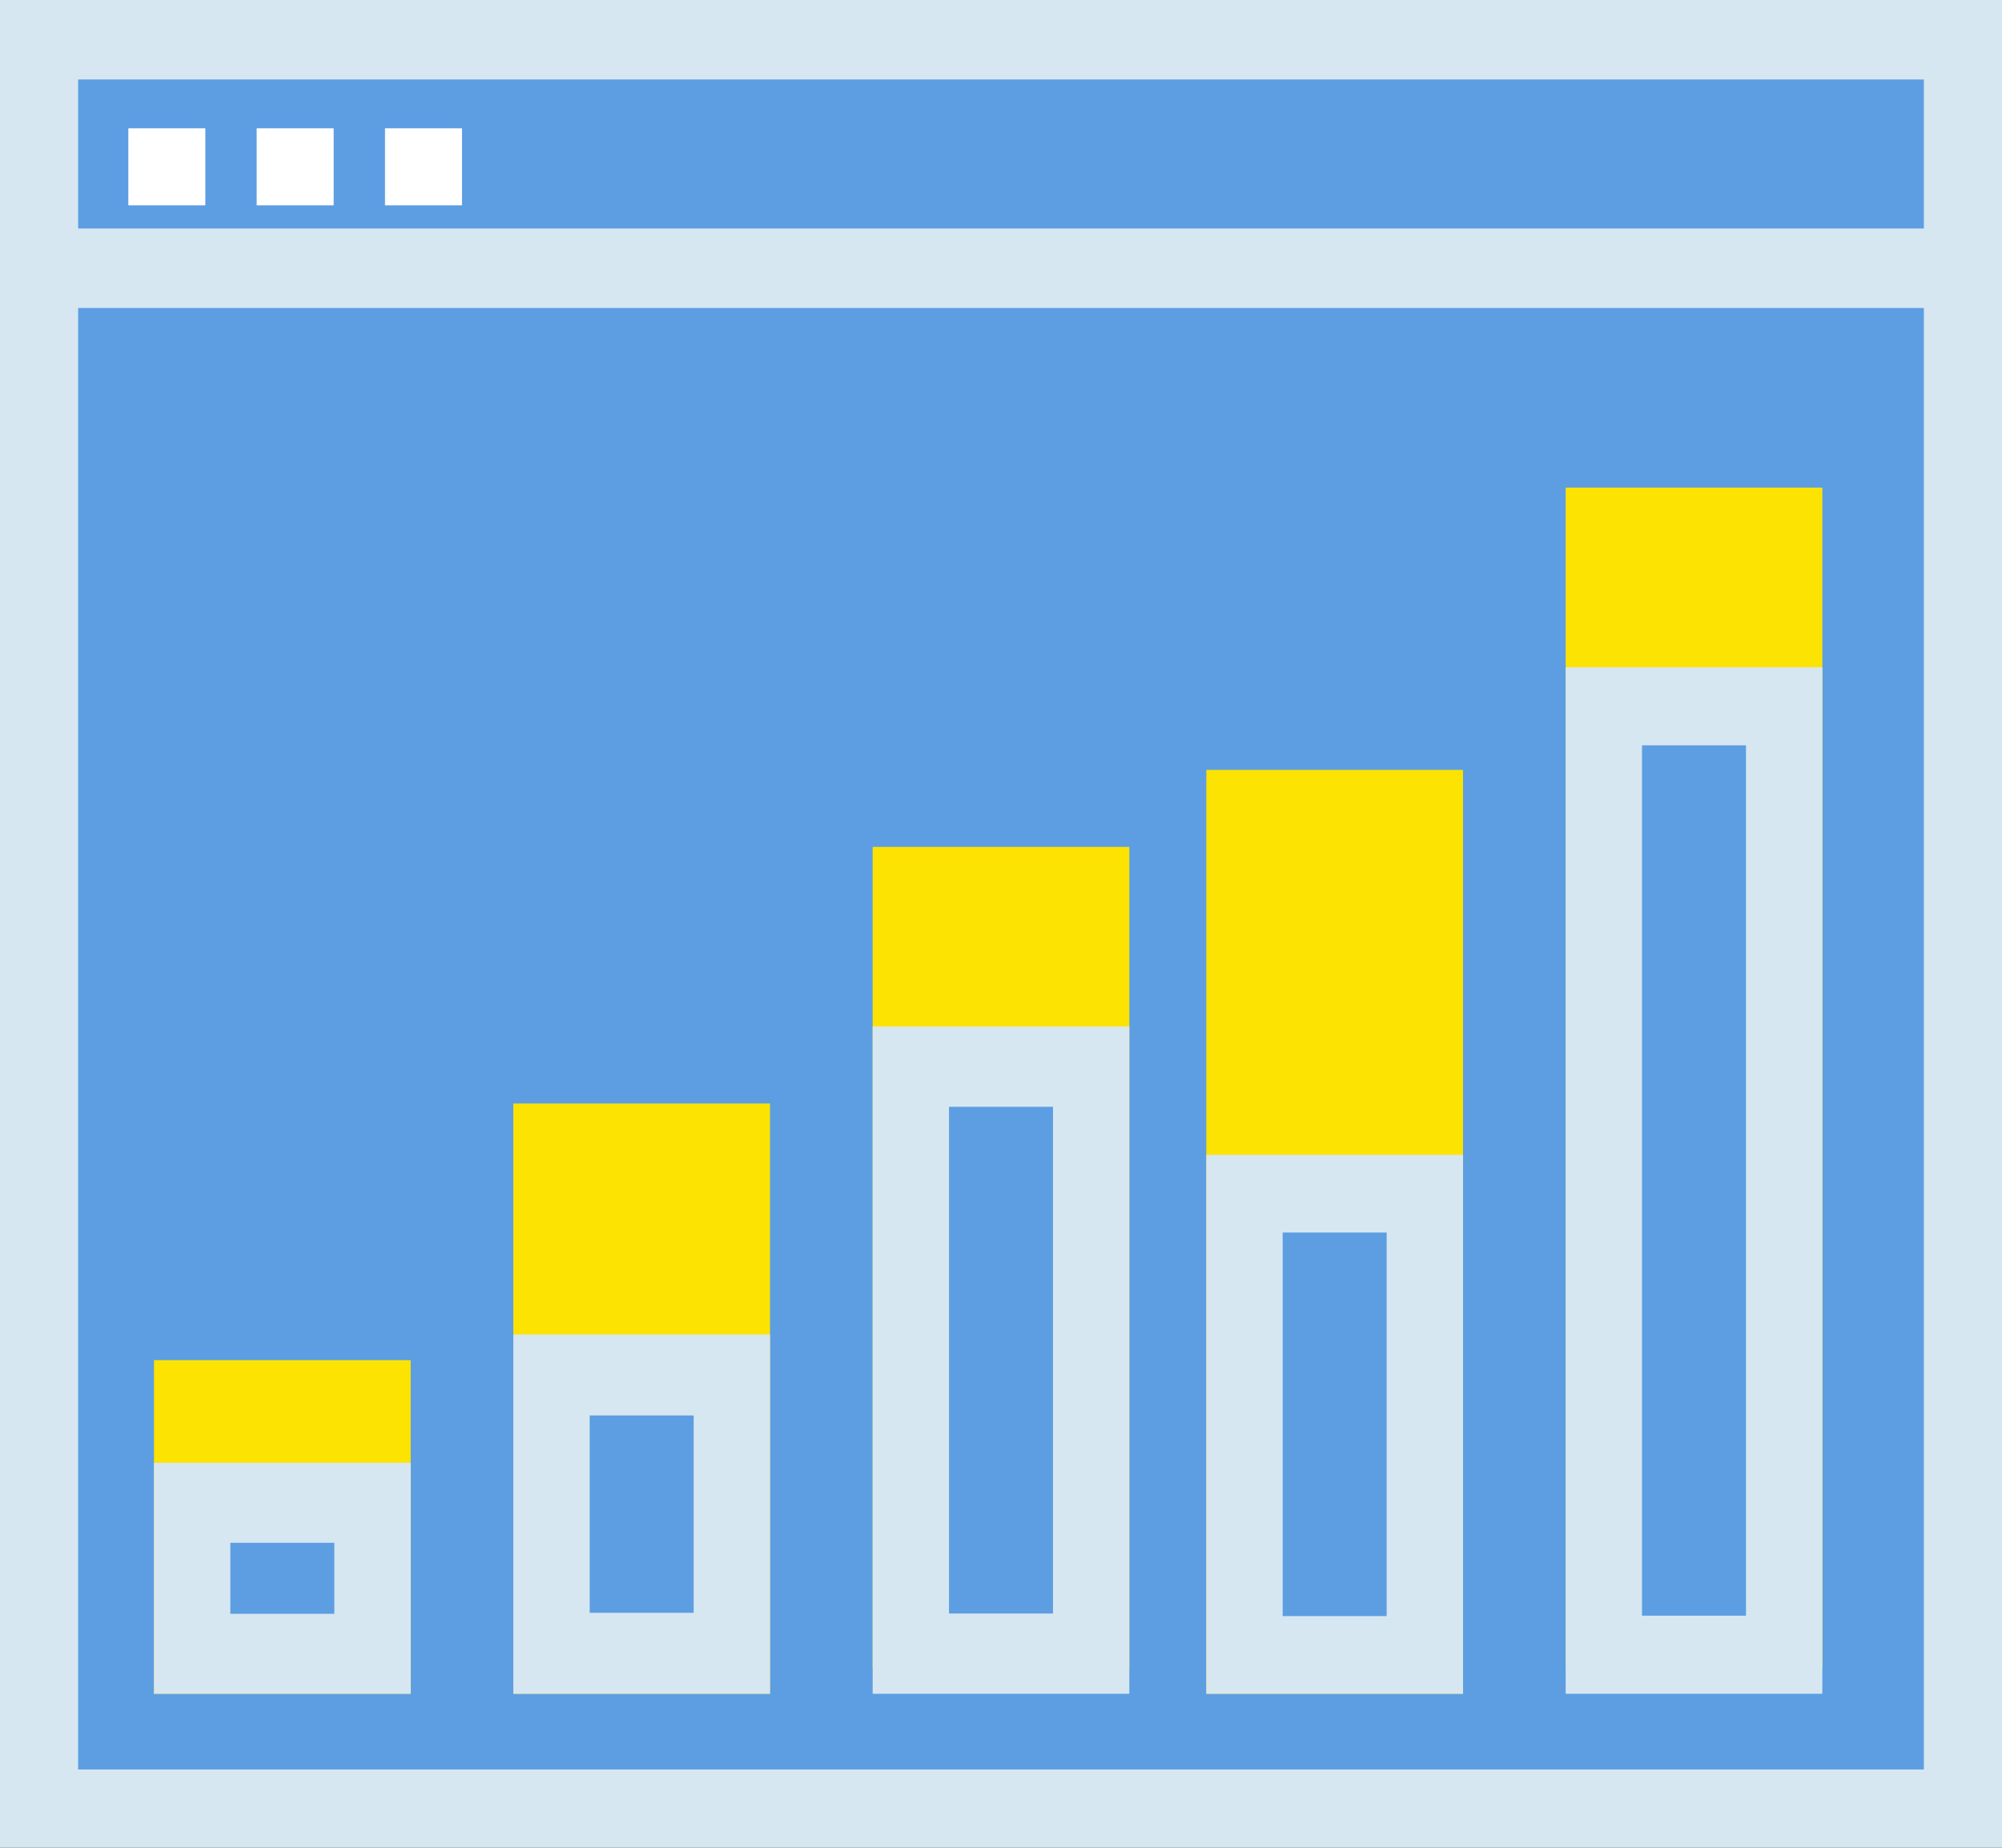 <?xml version="1.0" encoding="UTF-8"?>
<svg width="78px" height="72px" viewBox="0 0 78 72" version="1.1" xmlns="http://www.w3.org/2000/svg" xmlns:xlink="http://www.w3.org/1999/xlink">
    <rect x="0" y="0" width="78" height="72" fill="#333333" stroke="none"/>
    <!-- Generator: sketchtool 50.2 (55047) - http://www.bohemiancoding.com/sketch -->
    <title>5C4411BE-40B6-4B57-B954-87995065F710</title>
    <desc>Created with sketchtool.</desc>
    <defs></defs>
    <g id="Page-1" stroke="none" stroke-width="1" fill="none" fill-rule="evenodd">
        <g id="01_LandingPage_Service" transform="translate(-1018, -341)">
            <g id="Content" transform="translate(156, 101)">
                <g id="Content_Block_3_Analytics" transform="translate(696, 240)">
                    <g id="Icon_Web-Analytics" transform="translate(166, 0)">
                        <polygon id="Fill-1799" fill="#5D9EE2" points="1 69 75 69 75 1 1 1"></polygon>
                        <path d="M3.044,68.95 L74.956,68.95 L74.956,3.05 L3.044,3.05 L3.044,68.95 Z M0,72 L78,72 L78,0 L0,0 L0,72 Z" id="Fill-1800" fill="#D6E7F2"></path>
                        <polygon id="Fill-1801" fill="#5D9EE2" points="1 10 75 10 75 1 1 1"></polygon>
                        <path d="M3.044,8.903 L74.956,8.903 L74.956,3.097 L3.044,3.097 L3.044,8.903 Z M0,12 L78,12 L78,0 L0,0 L0,12 Z" id="Fill-1802" fill="#D6E7F2"></path>
                        <path d="M5,5 L8,5" id="Fill-1803" fill="#FFFFFF"></path>
                        <polygon id="Fill-1804" fill="#FFFFFF" points="5 8 8 8 8 5 5 5"></polygon>
                        <path d="M10,5 L13,5" id="Fill-1805" fill="#FFFFFF"></path>
                        <polygon id="Fill-1806" fill="#FFFFFF" points="10 8 13 8 13 5 10 5"></polygon>
                        <path d="M15,5 L18,5" id="Fill-1807" fill="#FFFFFF"></path>
                        <polygon id="Fill-1808" fill="#FFFFFF" points="15 8 18 8 18 5 15 5"></polygon>
                        <polygon id="Fill-1809" fill="#FCE302" points="8 64 15 64 15 54 8 54"></polygon>
                        <path d="M8.974,62.957 L13.026,62.957 L13.026,56.043 L8.974,56.043 L8.974,62.957 Z M6,66 L16,66 L16,53 L6,53 L6,66 Z" id="Fill-1810" fill="#FCE302"></path>
                        <polygon id="Fill-1811" fill="#5D9EE2" points="8 63 15 63 15 58 8 58"></polygon>
                        <path d="M8.974,62.884 L13.026,62.884 L13.026,60.116 L8.974,60.116 L8.974,62.884 Z M6,66 L16,66 L16,57 L6,57 L6,66 Z" id="Fill-1812" fill="#D6E7F2"></path>
                        <polygon id="Fill-1813" fill="#FCE302" points="22 64 29 64 29 45 22 45"></polygon>
                        <path d="M22.974,62.891 L27.026,62.891 L27.026,46.109 L22.974,46.109 L22.974,62.891 Z M20,66 L30,66 L30,43 L20,43 L20,66 Z" id="Fill-1814" fill="#FCE302"></path>
                        <polygon id="Fill-1815" fill="#5D9EE2" points="22 64 29 64 29 54 22 54"></polygon>
                        <path d="M22.974,62.846 L27.026,62.846 L27.026,55.154 L22.974,55.154 L22.974,62.846 Z M20,66 L30,66 L30,52 L20,52 L20,66 Z" id="Fill-1816" fill="#D6E7F2"></path>
                        <polygon id="Fill-1817" fill="#FCE302" points="35 64 42 64 42 35 35 35"></polygon>
                        <path d="M36.974,61.994 L41.026,61.994 L41.026,36.006 L36.974,36.006 L36.974,61.994 Z M34,65 L44,65 L44,33 L34,33 L34,65 Z" id="Fill-1818" fill="#FCE302"></path>
                        <polygon id="Fill-1819" fill="#5D9EE2" points="35 64 42 64 42 42 35 42"></polygon>
                        <path d="M36.974,62.873 L41.026,62.873 L41.026,43.127 L36.974,43.127 L36.974,62.873 Z M34,66 L44,66 L44,40 L34,40 L34,66 Z" id="Fill-1820" fill="#D6E7F2"></path>
                        <polygon id="Fill-1821" fill="#FCE302" points="49 64 56 64 56 32 49 32"></polygon>
                        <path d="M49.974,62.909 L54.026,62.909 L54.026,33.091 L49.974,33.091 L49.974,62.909 Z M47,66 L57,66 L57,30 L47,30 L47,66 Z" id="Fill-1822" fill="#FCE302"></path>
                        <polygon id="Fill-1823" fill="#5D9EE2" points="49 64 56 64 56 46 49 46"></polygon>
                        <path d="M49.974,62.973 L54.026,62.973 L54.026,48.027 L49.974,48.027 L49.974,62.973 Z M47,66 L57,66 L57,45 L47,45 L47,66 Z" id="Fill-1824" fill="#D6E7F2"></path>
                        <polygon id="Fill-1825" fill="#FCE302" points="63 64 70 64 70 21 63 21"></polygon>
                        <path d="M63.974,61.955 L68.026,61.955 L68.026,22.045 L63.974,22.045 L63.974,61.955 Z M61,65 L71,65 L71,19 L61,19 L61,65 Z" id="Fill-1826" fill="#FCE302"></path>
                        <polygon id="Fill-1827" fill="#5D9EE2" points="63 63 70 63 70 27 63 27"></polygon>
                        <path d="M63.974,62.957 L68.026,62.957 L68.026,29.043 L63.974,29.043 L63.974,62.957 Z M61,66 L71,66 L71,26 L61,26 L61,66 Z" id="Fill-1828" fill="#D6E7F2"></path>
                    </g>
                </g>
            </g>
        </g>
    </g>
</svg>
